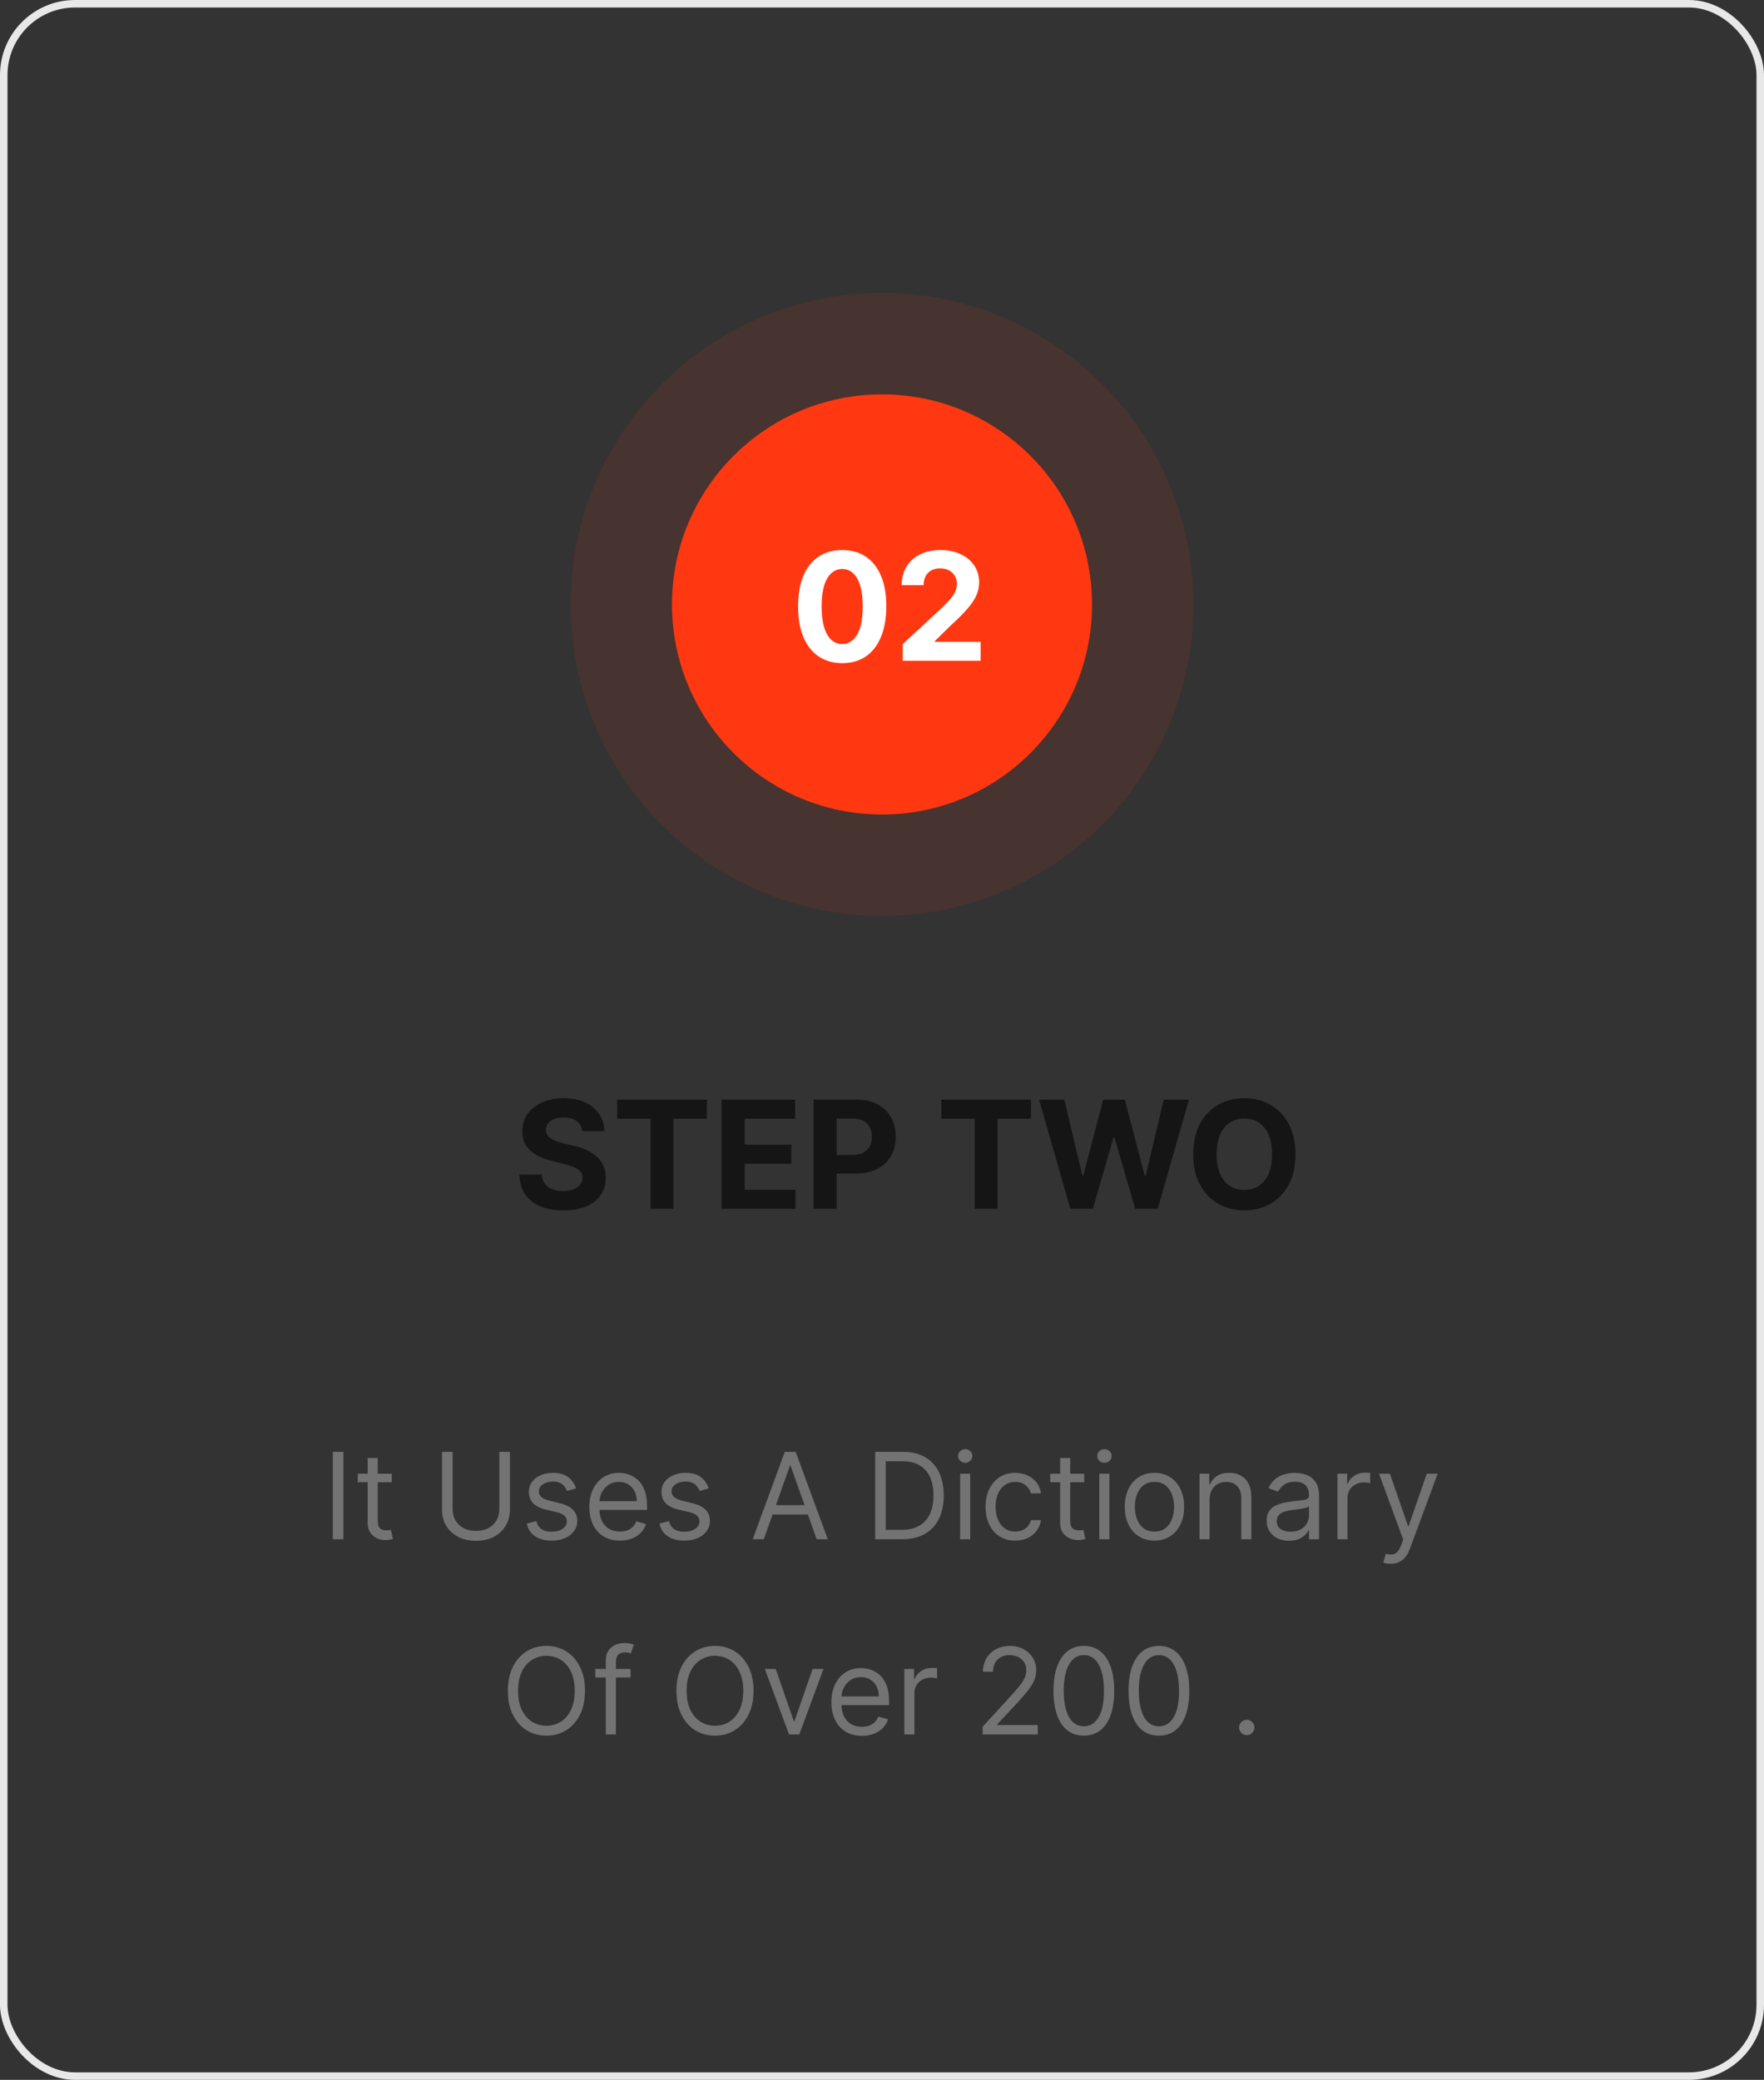 <svg width="235" height="277" viewBox="0 0 235 277" fill="none" xmlns="http://www.w3.org/2000/svg">
<rect x="0" y="0" width="235" height="277" fill="#333333" stroke="none"/>
<rect x="0.5" y="0.5" width="234" height="276" rx="9.5" stroke="#E8E8E8"/>
<path d="M77.557 150.638C77.5 150.065 77.257 149.62 76.826 149.303C76.395 148.985 75.81 148.827 75.071 148.827C74.57 148.827 74.146 148.898 73.8 149.04C73.454 149.177 73.189 149.369 73.005 149.615C72.825 149.861 72.735 150.141 72.735 150.453C72.725 150.714 72.78 150.941 72.898 151.135C73.021 151.329 73.189 151.497 73.402 151.639C73.615 151.777 73.862 151.897 74.141 152.001C74.42 152.101 74.719 152.186 75.036 152.257L76.343 152.57C76.977 152.712 77.559 152.901 78.09 153.138C78.62 153.375 79.079 153.666 79.468 154.011C79.856 154.357 80.157 154.764 80.37 155.233C80.588 155.702 80.699 156.239 80.704 156.845C80.699 157.735 80.472 158.507 80.022 159.161C79.577 159.809 78.933 160.313 78.09 160.673C77.252 161.028 76.241 161.206 75.057 161.206C73.883 161.206 72.86 161.026 71.989 160.666C71.123 160.306 70.445 159.774 69.958 159.068C69.475 158.358 69.222 157.48 69.198 156.433H72.174C72.207 156.921 72.347 157.328 72.593 157.655C72.844 157.977 73.177 158.221 73.594 158.386C74.016 158.547 74.491 158.628 75.022 158.628C75.543 158.628 75.995 158.552 76.378 158.401C76.766 158.249 77.067 158.038 77.28 157.768C77.493 157.499 77.6 157.188 77.6 156.838C77.6 156.511 77.503 156.237 77.309 156.014C77.119 155.792 76.84 155.602 76.471 155.446C76.106 155.29 75.659 155.148 75.128 155.02L73.544 154.622C72.318 154.324 71.35 153.857 70.64 153.223C69.929 152.589 69.577 151.734 69.581 150.659C69.577 149.778 69.811 149.009 70.284 148.351C70.763 147.693 71.418 147.179 72.252 146.81C73.085 146.44 74.032 146.256 75.093 146.256C76.172 146.256 77.115 146.44 77.919 146.81C78.729 147.179 79.359 147.693 79.809 148.351C80.258 149.009 80.49 149.771 80.505 150.638H77.557ZM82.218 148.99V146.455H94.164V148.99H89.711V161H86.671V148.99H82.218ZM96.131 161V146.455H105.933V148.99H99.207V152.456H105.428V154.991H99.207V158.464H105.961V161H96.131ZM108.377 161V146.455H114.116C115.219 146.455 116.159 146.665 116.936 147.087C117.712 147.503 118.304 148.083 118.711 148.827C119.123 149.565 119.329 150.418 119.329 151.384C119.329 152.349 119.121 153.202 118.704 153.94C118.288 154.679 117.684 155.254 116.893 155.666C116.107 156.078 115.155 156.284 114.038 156.284H110.38V153.82H113.541C114.133 153.82 114.62 153.718 115.004 153.514C115.392 153.306 115.681 153.019 115.87 152.655C116.065 152.286 116.162 151.862 116.162 151.384C116.162 150.901 116.065 150.479 115.87 150.119C115.681 149.755 115.392 149.473 115.004 149.274C114.616 149.071 114.123 148.969 113.527 148.969H111.453V161H108.377ZM125.402 148.99V146.455H137.348V148.99H132.895V161H129.855V148.99H125.402ZM142.589 161L138.427 146.455H141.787L144.194 156.561H144.315L146.971 146.455H149.848L152.497 156.582H152.625L155.032 146.455H158.392L154.23 161H151.233L148.463 151.49H148.349L145.586 161H142.589ZM172.584 153.727C172.584 155.313 172.283 156.663 171.682 157.776C171.085 158.888 170.271 159.738 169.239 160.325C168.211 160.908 167.056 161.199 165.773 161.199C164.48 161.199 163.32 160.905 162.293 160.318C161.265 159.731 160.453 158.881 159.857 157.768C159.26 156.656 158.962 155.309 158.962 153.727C158.962 152.141 159.26 150.792 159.857 149.679C160.453 148.566 161.265 147.719 162.293 147.136C163.32 146.549 164.48 146.256 165.773 146.256C167.056 146.256 168.211 146.549 169.239 147.136C170.271 147.719 171.085 148.566 171.682 149.679C172.283 150.792 172.584 152.141 172.584 153.727ZM169.466 153.727C169.466 152.7 169.312 151.833 169.004 151.128C168.701 150.422 168.273 149.887 167.719 149.523C167.165 149.158 166.516 148.976 165.773 148.976C165.029 148.976 164.381 149.158 163.827 149.523C163.273 149.887 162.842 150.422 162.534 151.128C162.231 151.833 162.08 152.7 162.08 153.727C162.08 154.755 162.231 155.621 162.534 156.327C162.842 157.032 163.273 157.567 163.827 157.932C164.381 158.296 165.029 158.479 165.773 158.479C166.516 158.479 167.165 158.296 167.719 157.932C168.273 157.567 168.701 157.032 169.004 156.327C169.312 155.621 169.466 154.755 169.466 153.727Z" fill="#151515"/>
<path d="M45.748 193.364V205H44.339V193.364H45.748ZM52.187 196.273V197.409H47.664V196.273H52.187ZM48.982 194.182H50.323V202.5C50.323 202.879 50.378 203.163 50.488 203.352C50.602 203.538 50.745 203.663 50.92 203.727C51.098 203.788 51.285 203.818 51.482 203.818C51.63 203.818 51.751 203.811 51.846 203.795C51.941 203.777 52.016 203.761 52.073 203.75L52.346 204.955C52.255 204.989 52.128 205.023 51.965 205.057C51.802 205.095 51.596 205.114 51.346 205.114C50.967 205.114 50.596 205.032 50.232 204.869C49.872 204.706 49.573 204.458 49.334 204.125C49.1 203.792 48.982 203.371 48.982 202.864V194.182ZM66.522 193.364H67.931V201.068C67.931 201.864 67.744 202.574 67.369 203.199C66.997 203.82 66.473 204.311 65.795 204.67C65.117 205.027 64.321 205.205 63.408 205.205C62.495 205.205 61.7 205.027 61.022 204.67C60.344 204.311 59.818 203.82 59.443 203.199C59.071 202.574 58.886 201.864 58.886 201.068V193.364H60.295V200.955C60.295 201.523 60.42 202.028 60.67 202.472C60.92 202.911 61.276 203.258 61.738 203.511C62.204 203.761 62.761 203.886 63.408 203.886C64.056 203.886 64.613 203.761 65.079 203.511C65.545 203.258 65.901 202.911 66.147 202.472C66.397 202.028 66.522 201.523 66.522 200.955V193.364ZM76.745 198.227L75.54 198.568C75.465 198.367 75.353 198.172 75.205 197.983C75.061 197.79 74.864 197.631 74.614 197.506C74.364 197.381 74.044 197.318 73.654 197.318C73.12 197.318 72.675 197.441 72.319 197.688C71.967 197.93 71.79 198.239 71.79 198.614C71.79 198.947 71.912 199.21 72.154 199.403C72.397 199.597 72.775 199.758 73.29 199.886L74.586 200.205C75.366 200.394 75.948 200.684 76.33 201.074C76.713 201.46 76.904 201.958 76.904 202.568C76.904 203.068 76.76 203.515 76.472 203.909C76.188 204.303 75.79 204.614 75.279 204.841C74.768 205.068 74.173 205.182 73.495 205.182C72.605 205.182 71.868 204.989 71.285 204.602C70.701 204.216 70.332 203.652 70.177 202.909L71.45 202.591C71.571 203.061 71.8 203.413 72.137 203.648C72.478 203.883 72.923 204 73.472 204C74.097 204 74.594 203.867 74.961 203.602C75.332 203.333 75.518 203.011 75.518 202.636C75.518 202.333 75.412 202.08 75.2 201.875C74.987 201.667 74.662 201.511 74.222 201.409L72.768 201.068C71.969 200.879 71.381 200.585 71.006 200.188C70.635 199.786 70.45 199.284 70.45 198.682C70.45 198.189 70.588 197.754 70.864 197.375C71.145 196.996 71.525 196.699 72.006 196.483C72.491 196.267 73.04 196.159 73.654 196.159C74.518 196.159 75.196 196.348 75.688 196.727C76.184 197.106 76.537 197.606 76.745 198.227ZM82.582 205.182C81.741 205.182 81.015 204.996 80.406 204.625C79.799 204.25 79.332 203.727 79.002 203.057C78.676 202.383 78.513 201.598 78.513 200.705C78.513 199.811 78.676 199.023 79.002 198.341C79.332 197.655 79.79 197.121 80.377 196.739C80.968 196.352 81.657 196.159 82.445 196.159C82.9 196.159 83.349 196.235 83.792 196.386C84.235 196.538 84.638 196.784 85.002 197.125C85.366 197.462 85.656 197.909 85.871 198.466C86.087 199.023 86.195 199.708 86.195 200.523V201.091H79.468V199.932H84.832C84.832 199.439 84.733 199 84.536 198.614C84.343 198.227 84.067 197.922 83.707 197.699C83.351 197.475 82.93 197.364 82.445 197.364C81.911 197.364 81.449 197.496 81.059 197.761C80.673 198.023 80.375 198.364 80.167 198.784C79.959 199.205 79.854 199.655 79.854 200.136V200.909C79.854 201.568 79.968 202.127 80.195 202.585C80.426 203.04 80.746 203.386 81.156 203.625C81.565 203.86 82.04 203.977 82.582 203.977C82.934 203.977 83.252 203.928 83.536 203.83C83.824 203.727 84.072 203.576 84.281 203.375C84.489 203.17 84.65 202.917 84.763 202.614L86.059 202.977C85.923 203.417 85.693 203.803 85.371 204.136C85.049 204.466 84.652 204.723 84.178 204.909C83.705 205.091 83.173 205.182 82.582 205.182ZM94.417 198.227L93.212 198.568C93.137 198.367 93.025 198.172 92.877 197.983C92.733 197.79 92.536 197.631 92.286 197.506C92.036 197.381 91.716 197.318 91.326 197.318C90.792 197.318 90.347 197.441 89.991 197.688C89.638 197.93 89.462 198.239 89.462 198.614C89.462 198.947 89.584 199.21 89.826 199.403C90.068 199.597 90.447 199.758 90.962 199.886L92.258 200.205C93.038 200.394 93.62 200.684 94.002 201.074C94.385 201.46 94.576 201.958 94.576 202.568C94.576 203.068 94.432 203.515 94.144 203.909C93.86 204.303 93.462 204.614 92.951 204.841C92.44 205.068 91.845 205.182 91.167 205.182C90.277 205.182 89.54 204.989 88.957 204.602C88.373 204.216 88.004 203.652 87.849 202.909L89.121 202.591C89.243 203.061 89.472 203.413 89.809 203.648C90.15 203.883 90.595 204 91.144 204C91.769 204 92.265 203.867 92.633 203.602C93.004 203.333 93.19 203.011 93.19 202.636C93.19 202.333 93.084 202.08 92.871 201.875C92.659 201.667 92.334 201.511 91.894 201.409L90.44 201.068C89.64 200.879 89.053 200.585 88.678 200.188C88.307 199.786 88.121 199.284 88.121 198.682C88.121 198.189 88.26 197.754 88.536 197.375C88.817 196.996 89.197 196.699 89.678 196.483C90.163 196.267 90.712 196.159 91.326 196.159C92.19 196.159 92.868 196.348 93.36 196.727C93.856 197.106 94.209 197.606 94.417 198.227ZM101.754 205H100.276L104.549 193.364H106.004L110.276 205H108.799L105.322 195.205H105.231L101.754 205ZM102.299 200.455H108.254V201.705H102.299V200.455ZM120.18 205H116.589V193.364H120.339C121.468 193.364 122.433 193.597 123.237 194.062C124.04 194.525 124.655 195.189 125.083 196.057C125.511 196.92 125.725 197.955 125.725 199.159C125.725 200.371 125.509 201.415 125.077 202.29C124.646 203.161 124.017 203.831 123.191 204.301C122.365 204.767 121.362 205 120.18 205ZM117.998 203.75H120.089C121.051 203.75 121.848 203.564 122.481 203.193C123.113 202.822 123.585 202.294 123.896 201.608C124.206 200.922 124.362 200.106 124.362 199.159C124.362 198.22 124.208 197.411 123.901 196.733C123.594 196.051 123.136 195.528 122.526 195.165C121.916 194.797 121.157 194.614 120.248 194.614H117.998V203.75ZM127.907 205V196.273H129.248V205H127.907ZM128.589 194.818C128.327 194.818 128.102 194.729 127.913 194.551C127.727 194.373 127.634 194.159 127.634 193.909C127.634 193.659 127.727 193.445 127.913 193.267C128.102 193.089 128.327 193 128.589 193C128.85 193 129.074 193.089 129.259 193.267C129.449 193.445 129.543 193.659 129.543 193.909C129.543 194.159 129.449 194.373 129.259 194.551C129.074 194.729 128.85 194.818 128.589 194.818ZM135.249 205.182C134.431 205.182 133.727 204.989 133.136 204.602C132.545 204.216 132.09 203.684 131.772 203.006C131.454 202.328 131.295 201.553 131.295 200.682C131.295 199.795 131.458 199.013 131.783 198.335C132.113 197.653 132.571 197.121 133.158 196.739C133.749 196.352 134.439 196.159 135.227 196.159C135.84 196.159 136.393 196.273 136.886 196.5C137.378 196.727 137.781 197.045 138.096 197.455C138.41 197.864 138.605 198.341 138.681 198.886H137.34C137.238 198.489 137.011 198.136 136.658 197.83C136.31 197.519 135.84 197.364 135.249 197.364C134.727 197.364 134.268 197.5 133.874 197.773C133.484 198.042 133.179 198.422 132.96 198.915C132.744 199.403 132.636 199.977 132.636 200.636C132.636 201.311 132.742 201.898 132.954 202.398C133.17 202.898 133.473 203.286 133.863 203.562C134.257 203.839 134.719 203.977 135.249 203.977C135.598 203.977 135.914 203.917 136.198 203.795C136.482 203.674 136.723 203.5 136.92 203.273C137.117 203.045 137.257 202.773 137.34 202.455H138.681C138.605 202.97 138.418 203.434 138.119 203.847C137.823 204.256 137.431 204.581 136.942 204.824C136.458 205.062 135.893 205.182 135.249 205.182ZM144.437 196.273V197.409H139.914V196.273H144.437ZM141.232 194.182H142.573V202.5C142.573 202.879 142.628 203.163 142.738 203.352C142.852 203.538 142.996 203.663 143.17 203.727C143.348 203.788 143.535 203.818 143.732 203.818C143.88 203.818 144.001 203.811 144.096 203.795C144.191 203.777 144.266 203.761 144.323 203.75L144.596 204.955C144.505 204.989 144.378 205.023 144.215 205.057C144.052 205.095 143.846 205.114 143.596 205.114C143.217 205.114 142.846 205.032 142.482 204.869C142.122 204.706 141.823 204.458 141.585 204.125C141.35 203.792 141.232 203.371 141.232 202.864V194.182ZM146.454 205V196.273H147.795V205H146.454ZM147.136 194.818C146.874 194.818 146.649 194.729 146.46 194.551C146.274 194.373 146.181 194.159 146.181 193.909C146.181 193.659 146.274 193.445 146.46 193.267C146.649 193.089 146.874 193 147.136 193C147.397 193 147.621 193.089 147.806 193.267C147.996 193.445 148.09 193.659 148.09 193.909C148.09 194.159 147.996 194.373 147.806 194.551C147.621 194.729 147.397 194.818 147.136 194.818ZM153.796 205.182C153.008 205.182 152.317 204.994 151.722 204.619C151.131 204.244 150.669 203.72 150.336 203.045C150.006 202.371 149.842 201.583 149.842 200.682C149.842 199.773 150.006 198.979 150.336 198.301C150.669 197.623 151.131 197.097 151.722 196.722C152.317 196.347 153.008 196.159 153.796 196.159C154.584 196.159 155.273 196.347 155.864 196.722C156.459 197.097 156.921 197.623 157.251 198.301C157.584 198.979 157.751 199.773 157.751 200.682C157.751 201.583 157.584 202.371 157.251 203.045C156.921 203.72 156.459 204.244 155.864 204.619C155.273 204.994 154.584 205.182 153.796 205.182ZM153.796 203.977C154.395 203.977 154.887 203.824 155.273 203.517C155.66 203.21 155.946 202.807 156.131 202.307C156.317 201.807 156.41 201.265 156.41 200.682C156.41 200.098 156.317 199.555 156.131 199.051C155.946 198.547 155.66 198.14 155.273 197.83C154.887 197.519 154.395 197.364 153.796 197.364C153.198 197.364 152.705 197.519 152.319 197.83C151.933 198.14 151.647 198.547 151.461 199.051C151.275 199.555 151.183 200.098 151.183 200.682C151.183 201.265 151.275 201.807 151.461 202.307C151.647 202.807 151.933 203.21 152.319 203.517C152.705 203.824 153.198 203.977 153.796 203.977ZM161.138 199.75V205H159.798V196.273H161.093V197.636H161.207C161.411 197.193 161.722 196.837 162.138 196.568C162.555 196.295 163.093 196.159 163.752 196.159C164.343 196.159 164.86 196.28 165.303 196.523C165.746 196.761 166.091 197.125 166.337 197.614C166.584 198.098 166.707 198.712 166.707 199.455V205H165.366V199.545C165.366 198.86 165.188 198.326 164.832 197.943C164.476 197.557 163.987 197.364 163.366 197.364C162.938 197.364 162.555 197.456 162.218 197.642C161.885 197.828 161.621 198.098 161.428 198.455C161.235 198.811 161.138 199.242 161.138 199.75ZM171.725 205.205C171.172 205.205 170.67 205.1 170.219 204.892C169.769 204.68 169.411 204.375 169.146 203.977C168.88 203.576 168.748 203.091 168.748 202.523C168.748 202.023 168.846 201.617 169.043 201.307C169.24 200.992 169.504 200.746 169.833 200.568C170.163 200.39 170.526 200.258 170.924 200.17C171.326 200.08 171.729 200.008 172.134 199.955C172.665 199.886 173.094 199.835 173.424 199.801C173.757 199.763 174 199.701 174.151 199.614C174.307 199.527 174.384 199.375 174.384 199.159V199.114C174.384 198.553 174.231 198.117 173.924 197.807C173.621 197.496 173.161 197.341 172.543 197.341C171.903 197.341 171.401 197.481 171.038 197.761C170.674 198.042 170.418 198.341 170.271 198.659L168.998 198.205C169.225 197.674 169.528 197.261 169.907 196.966C170.29 196.667 170.706 196.458 171.157 196.341C171.612 196.22 172.058 196.159 172.498 196.159C172.778 196.159 173.1 196.193 173.464 196.261C173.831 196.326 174.185 196.46 174.526 196.665C174.871 196.869 175.157 197.178 175.384 197.591C175.612 198.004 175.725 198.557 175.725 199.25V205H174.384V203.818H174.316C174.225 204.008 174.074 204.21 173.862 204.426C173.649 204.642 173.367 204.826 173.015 204.977C172.663 205.129 172.233 205.205 171.725 205.205ZM171.93 204C172.46 204 172.907 203.896 173.271 203.688C173.638 203.479 173.915 203.21 174.1 202.881C174.29 202.551 174.384 202.205 174.384 201.841V200.614C174.327 200.682 174.202 200.744 174.009 200.801C173.82 200.854 173.6 200.902 173.35 200.943C173.104 200.981 172.863 201.015 172.629 201.045C172.397 201.072 172.21 201.095 172.066 201.114C171.718 201.159 171.392 201.233 171.089 201.335C170.79 201.434 170.547 201.583 170.362 201.784C170.18 201.981 170.089 202.25 170.089 202.591C170.089 203.057 170.261 203.409 170.606 203.648C170.954 203.883 171.396 204 171.93 204ZM178.173 205V196.273H179.468V197.591H179.559C179.718 197.159 180.006 196.809 180.423 196.54C180.839 196.271 181.309 196.136 181.832 196.136C181.93 196.136 182.053 196.138 182.201 196.142C182.349 196.146 182.46 196.152 182.536 196.159V197.523C182.491 197.511 182.387 197.494 182.224 197.472C182.065 197.445 181.896 197.432 181.718 197.432C181.294 197.432 180.915 197.521 180.582 197.699C180.252 197.873 179.991 198.116 179.798 198.426C179.608 198.733 179.513 199.083 179.513 199.477V205H178.173ZM185.255 208.273C185.028 208.273 184.825 208.254 184.647 208.216C184.469 208.182 184.346 208.148 184.278 208.114L184.619 206.932C184.944 207.015 185.232 207.045 185.482 207.023C185.732 207 185.954 206.888 186.147 206.688C186.344 206.491 186.524 206.17 186.687 205.727L186.937 205.045L183.71 196.273H185.164L187.573 203.227H187.664L190.073 196.273H191.528L187.823 206.273C187.656 206.723 187.45 207.097 187.204 207.392C186.958 207.691 186.672 207.913 186.346 208.057C186.024 208.201 185.66 208.273 185.255 208.273ZM77.93 225.182C77.93 226.409 77.709 227.47 77.266 228.364C76.822 229.258 76.215 229.947 75.442 230.432C74.669 230.917 73.787 231.159 72.794 231.159C71.802 231.159 70.919 230.917 70.146 230.432C69.374 229.947 68.766 229.258 68.322 228.364C67.879 227.47 67.658 226.409 67.658 225.182C67.658 223.955 67.879 222.894 68.322 222C68.766 221.106 69.374 220.417 70.146 219.932C70.919 219.447 71.802 219.205 72.794 219.205C73.787 219.205 74.669 219.447 75.442 219.932C76.215 220.417 76.822 221.106 77.266 222C77.709 222.894 77.93 223.955 77.93 225.182ZM76.567 225.182C76.567 224.174 76.398 223.324 76.061 222.631C75.728 221.938 75.275 221.413 74.703 221.057C74.135 220.701 73.499 220.523 72.794 220.523C72.09 220.523 71.451 220.701 70.879 221.057C70.311 221.413 69.858 221.938 69.521 222.631C69.188 223.324 69.021 224.174 69.021 225.182C69.021 226.189 69.188 227.04 69.521 227.733C69.858 228.426 70.311 228.951 70.879 229.307C71.451 229.663 72.09 229.841 72.794 229.841C73.499 229.841 74.135 229.663 74.703 229.307C75.275 228.951 75.728 228.426 76.061 227.733C76.398 227.04 76.567 226.189 76.567 225.182ZM84.004 222.273V223.409H79.3V222.273H84.004ZM80.709 231V221.068C80.709 220.568 80.826 220.152 81.061 219.818C81.296 219.485 81.601 219.235 81.976 219.068C82.351 218.902 82.747 218.818 83.163 218.818C83.493 218.818 83.762 218.845 83.97 218.898C84.178 218.951 84.334 219 84.436 219.045L84.05 220.205C83.981 220.182 83.887 220.153 83.766 220.119C83.648 220.085 83.493 220.068 83.3 220.068C82.856 220.068 82.537 220.18 82.34 220.403C82.146 220.627 82.05 220.955 82.05 221.386V231H80.709ZM100.384 225.182C100.384 226.409 100.162 227.47 99.719 228.364C99.276 229.258 98.668 229.947 97.895 230.432C97.122 230.917 96.24 231.159 95.247 231.159C94.255 231.159 93.372 230.917 92.599 230.432C91.827 229.947 91.219 229.258 90.776 228.364C90.332 227.47 90.111 226.409 90.111 225.182C90.111 223.955 90.332 222.894 90.776 222C91.219 221.106 91.827 220.417 92.599 219.932C93.372 219.447 94.255 219.205 95.247 219.205C96.24 219.205 97.122 219.447 97.895 219.932C98.668 220.417 99.276 221.106 99.719 222C100.162 222.894 100.384 223.955 100.384 225.182ZM99.02 225.182C99.02 224.174 98.851 223.324 98.514 222.631C98.181 221.938 97.728 221.413 97.156 221.057C96.588 220.701 95.952 220.523 95.247 220.523C94.543 220.523 93.904 220.701 93.332 221.057C92.764 221.413 92.312 221.938 91.974 222.631C91.641 223.324 91.474 224.174 91.474 225.182C91.474 226.189 91.641 227.04 91.974 227.733C92.312 228.426 92.764 228.951 93.332 229.307C93.904 229.663 94.543 229.841 95.247 229.841C95.952 229.841 96.588 229.663 97.156 229.307C97.728 228.951 98.181 228.426 98.514 227.733C98.851 227.04 99.02 226.189 99.02 225.182ZM109.707 222.273L106.48 231H105.116L101.889 222.273H103.344L105.753 229.227H105.844L108.253 222.273H109.707ZM114.824 231.182C113.983 231.182 113.258 230.996 112.648 230.625C112.042 230.25 111.574 229.727 111.244 229.057C110.919 228.383 110.756 227.598 110.756 226.705C110.756 225.811 110.919 225.023 111.244 224.341C111.574 223.655 112.032 223.121 112.619 222.739C113.21 222.352 113.9 222.159 114.688 222.159C115.142 222.159 115.591 222.235 116.034 222.386C116.477 222.538 116.881 222.784 117.244 223.125C117.608 223.462 117.898 223.909 118.114 224.466C118.33 225.023 118.438 225.708 118.438 226.523V227.091H111.71V225.932H117.074C117.074 225.439 116.975 225 116.778 224.614C116.585 224.227 116.309 223.922 115.949 223.699C115.593 223.475 115.172 223.364 114.688 223.364C114.153 223.364 113.691 223.496 113.301 223.761C112.915 224.023 112.617 224.364 112.409 224.784C112.201 225.205 112.097 225.655 112.097 226.136V226.909C112.097 227.568 112.21 228.127 112.438 228.585C112.669 229.04 112.989 229.386 113.398 229.625C113.807 229.86 114.282 229.977 114.824 229.977C115.176 229.977 115.494 229.928 115.778 229.83C116.066 229.727 116.314 229.576 116.523 229.375C116.731 229.17 116.892 228.917 117.006 228.614L118.301 228.977C118.165 229.417 117.936 229.803 117.614 230.136C117.292 230.466 116.894 230.723 116.42 230.909C115.947 231.091 115.415 231.182 114.824 231.182ZM120.477 231V222.273H121.773V223.591H121.864C122.023 223.159 122.311 222.809 122.727 222.54C123.144 222.271 123.614 222.136 124.136 222.136C124.235 222.136 124.358 222.138 124.506 222.142C124.653 222.146 124.765 222.152 124.841 222.159V223.523C124.795 223.511 124.691 223.494 124.528 223.472C124.369 223.445 124.201 223.432 124.023 223.432C123.598 223.432 123.22 223.521 122.886 223.699C122.557 223.873 122.295 224.116 122.102 224.426C121.913 224.733 121.818 225.083 121.818 225.477V231H120.477ZM130.908 231V229.977L134.749 225.773C135.199 225.28 135.571 224.852 135.862 224.489C136.154 224.121 136.37 223.777 136.51 223.455C136.654 223.129 136.726 222.788 136.726 222.432C136.726 222.023 136.627 221.669 136.43 221.369C136.237 221.07 135.972 220.839 135.635 220.676C135.298 220.513 134.919 220.432 134.499 220.432C134.052 220.432 133.661 220.525 133.328 220.71C132.999 220.892 132.743 221.148 132.561 221.477C132.383 221.807 132.294 222.193 132.294 222.636H130.953C130.953 221.955 131.11 221.356 131.425 220.841C131.739 220.326 132.167 219.924 132.709 219.636C133.254 219.348 133.866 219.205 134.544 219.205C135.226 219.205 135.83 219.348 136.357 219.636C136.883 219.924 137.296 220.312 137.595 220.801C137.894 221.29 138.044 221.833 138.044 222.432C138.044 222.86 137.966 223.278 137.811 223.688C137.66 224.093 137.394 224.545 137.016 225.045C136.641 225.542 136.12 226.148 135.453 226.864L132.839 229.659V229.75H138.249V231H130.908ZM144.391 231.159C143.535 231.159 142.805 230.926 142.203 230.46C141.601 229.991 141.141 229.311 140.822 228.42C140.504 227.527 140.345 226.447 140.345 225.182C140.345 223.924 140.504 222.85 140.822 221.96C141.144 221.066 141.607 220.384 142.209 219.915C142.815 219.441 143.542 219.205 144.391 219.205C145.239 219.205 145.964 219.441 146.567 219.915C147.173 220.384 147.635 221.066 147.953 221.96C148.275 222.85 148.436 223.924 148.436 225.182C148.436 226.447 148.277 227.527 147.959 228.42C147.641 229.311 147.18 229.991 146.578 230.46C145.976 230.926 145.247 231.159 144.391 231.159ZM144.391 229.909C145.239 229.909 145.898 229.5 146.368 228.682C146.838 227.864 147.072 226.697 147.072 225.182C147.072 224.174 146.964 223.316 146.749 222.608C146.536 221.9 146.23 221.36 145.828 220.989C145.43 220.617 144.951 220.432 144.391 220.432C143.55 220.432 142.893 220.847 142.419 221.676C141.946 222.502 141.709 223.67 141.709 225.182C141.709 226.189 141.815 227.045 142.027 227.75C142.239 228.455 142.544 228.991 142.942 229.358C143.343 229.725 143.826 229.909 144.391 229.909ZM154.391 231.159C153.535 231.159 152.805 230.926 152.203 230.46C151.601 229.991 151.141 229.311 150.822 228.42C150.504 227.527 150.345 226.447 150.345 225.182C150.345 223.924 150.504 222.85 150.822 221.96C151.144 221.066 151.607 220.384 152.209 219.915C152.815 219.441 153.542 219.205 154.391 219.205C155.239 219.205 155.964 219.441 156.567 219.915C157.173 220.384 157.635 221.066 157.953 221.96C158.275 222.85 158.436 223.924 158.436 225.182C158.436 226.447 158.277 227.527 157.959 228.42C157.641 229.311 157.18 229.991 156.578 230.46C155.976 230.926 155.247 231.159 154.391 231.159ZM154.391 229.909C155.239 229.909 155.898 229.5 156.368 228.682C156.838 227.864 157.072 226.697 157.072 225.182C157.072 224.174 156.964 223.316 156.749 222.608C156.536 221.9 156.23 221.36 155.828 220.989C155.43 220.617 154.951 220.432 154.391 220.432C153.55 220.432 152.893 220.847 152.419 221.676C151.946 222.502 151.709 223.67 151.709 225.182C151.709 226.189 151.815 227.045 152.027 227.75C152.239 228.455 152.544 228.991 152.942 229.358C153.343 229.725 153.826 229.909 154.391 229.909ZM166.095 231.091C165.815 231.091 165.574 230.991 165.374 230.79C165.173 230.589 165.072 230.348 165.072 230.068C165.072 229.788 165.173 229.547 165.374 229.347C165.574 229.146 165.815 229.045 166.095 229.045C166.375 229.045 166.616 229.146 166.817 229.347C167.018 229.547 167.118 229.788 167.118 230.068C167.118 230.254 167.071 230.424 166.976 230.58C166.885 230.735 166.762 230.86 166.607 230.955C166.455 231.045 166.285 231.091 166.095 231.091Z" fill="#737373"/>
<circle cx="117.5" cy="80.5" r="41.5" fill="#FF3811" fill-opacity="0.1"/>
<circle cx="117.5" cy="80.5" r="27.98" fill="#FF3811"/>
<path d="M112.199 88.32C110.977 88.315 109.926 88.014 109.045 87.418C108.169 86.821 107.494 85.957 107.021 84.825C106.552 83.694 106.32 82.332 106.325 80.742C106.325 79.155 106.559 77.803 107.028 76.686C107.502 75.569 108.176 74.719 109.052 74.136C109.933 73.549 110.982 73.256 112.199 73.256C113.415 73.256 114.462 73.549 115.338 74.136C116.218 74.724 116.895 75.576 117.369 76.693C117.842 77.806 118.077 79.155 118.072 80.742C118.072 82.337 117.835 83.701 117.362 84.832C116.893 85.964 116.221 86.828 115.345 87.425C114.469 88.021 113.42 88.32 112.199 88.32ZM112.199 85.77C113.032 85.77 113.697 85.351 114.194 84.513C114.691 83.675 114.938 82.418 114.933 80.742C114.933 79.638 114.819 78.72 114.592 77.986C114.369 77.252 114.052 76.7 113.64 76.331C113.233 75.962 112.752 75.777 112.199 75.777C111.37 75.777 110.707 76.191 110.21 77.02C109.713 77.849 109.462 79.089 109.457 80.742C109.457 81.859 109.568 82.792 109.791 83.54C110.018 84.283 110.338 84.842 110.75 85.216C111.162 85.585 111.645 85.77 112.199 85.77ZM120.265 88V85.784L125.442 80.99C125.883 80.564 126.252 80.18 126.55 79.84C126.853 79.499 127.083 79.165 127.239 78.838C127.396 78.507 127.474 78.149 127.474 77.766C127.474 77.34 127.377 76.972 127.183 76.665C126.988 76.352 126.723 76.113 126.387 75.947C126.051 75.777 125.67 75.692 125.244 75.692C124.799 75.692 124.41 75.782 124.079 75.962C123.747 76.142 123.492 76.4 123.312 76.736C123.132 77.072 123.042 77.472 123.042 77.936H120.123C120.123 76.984 120.338 76.158 120.769 75.457C121.2 74.757 121.804 74.215 122.58 73.831C123.357 73.447 124.252 73.256 125.265 73.256C126.307 73.256 127.213 73.44 127.985 73.81C128.762 74.174 129.365 74.681 129.796 75.329C130.227 75.978 130.442 76.722 130.442 77.56C130.442 78.109 130.334 78.651 130.116 79.186C129.903 79.721 129.522 80.315 128.972 80.969C128.423 81.617 127.649 82.396 126.65 83.305L124.526 85.386V85.486H130.634V88H120.265Z" fill="white"/>
</svg>
